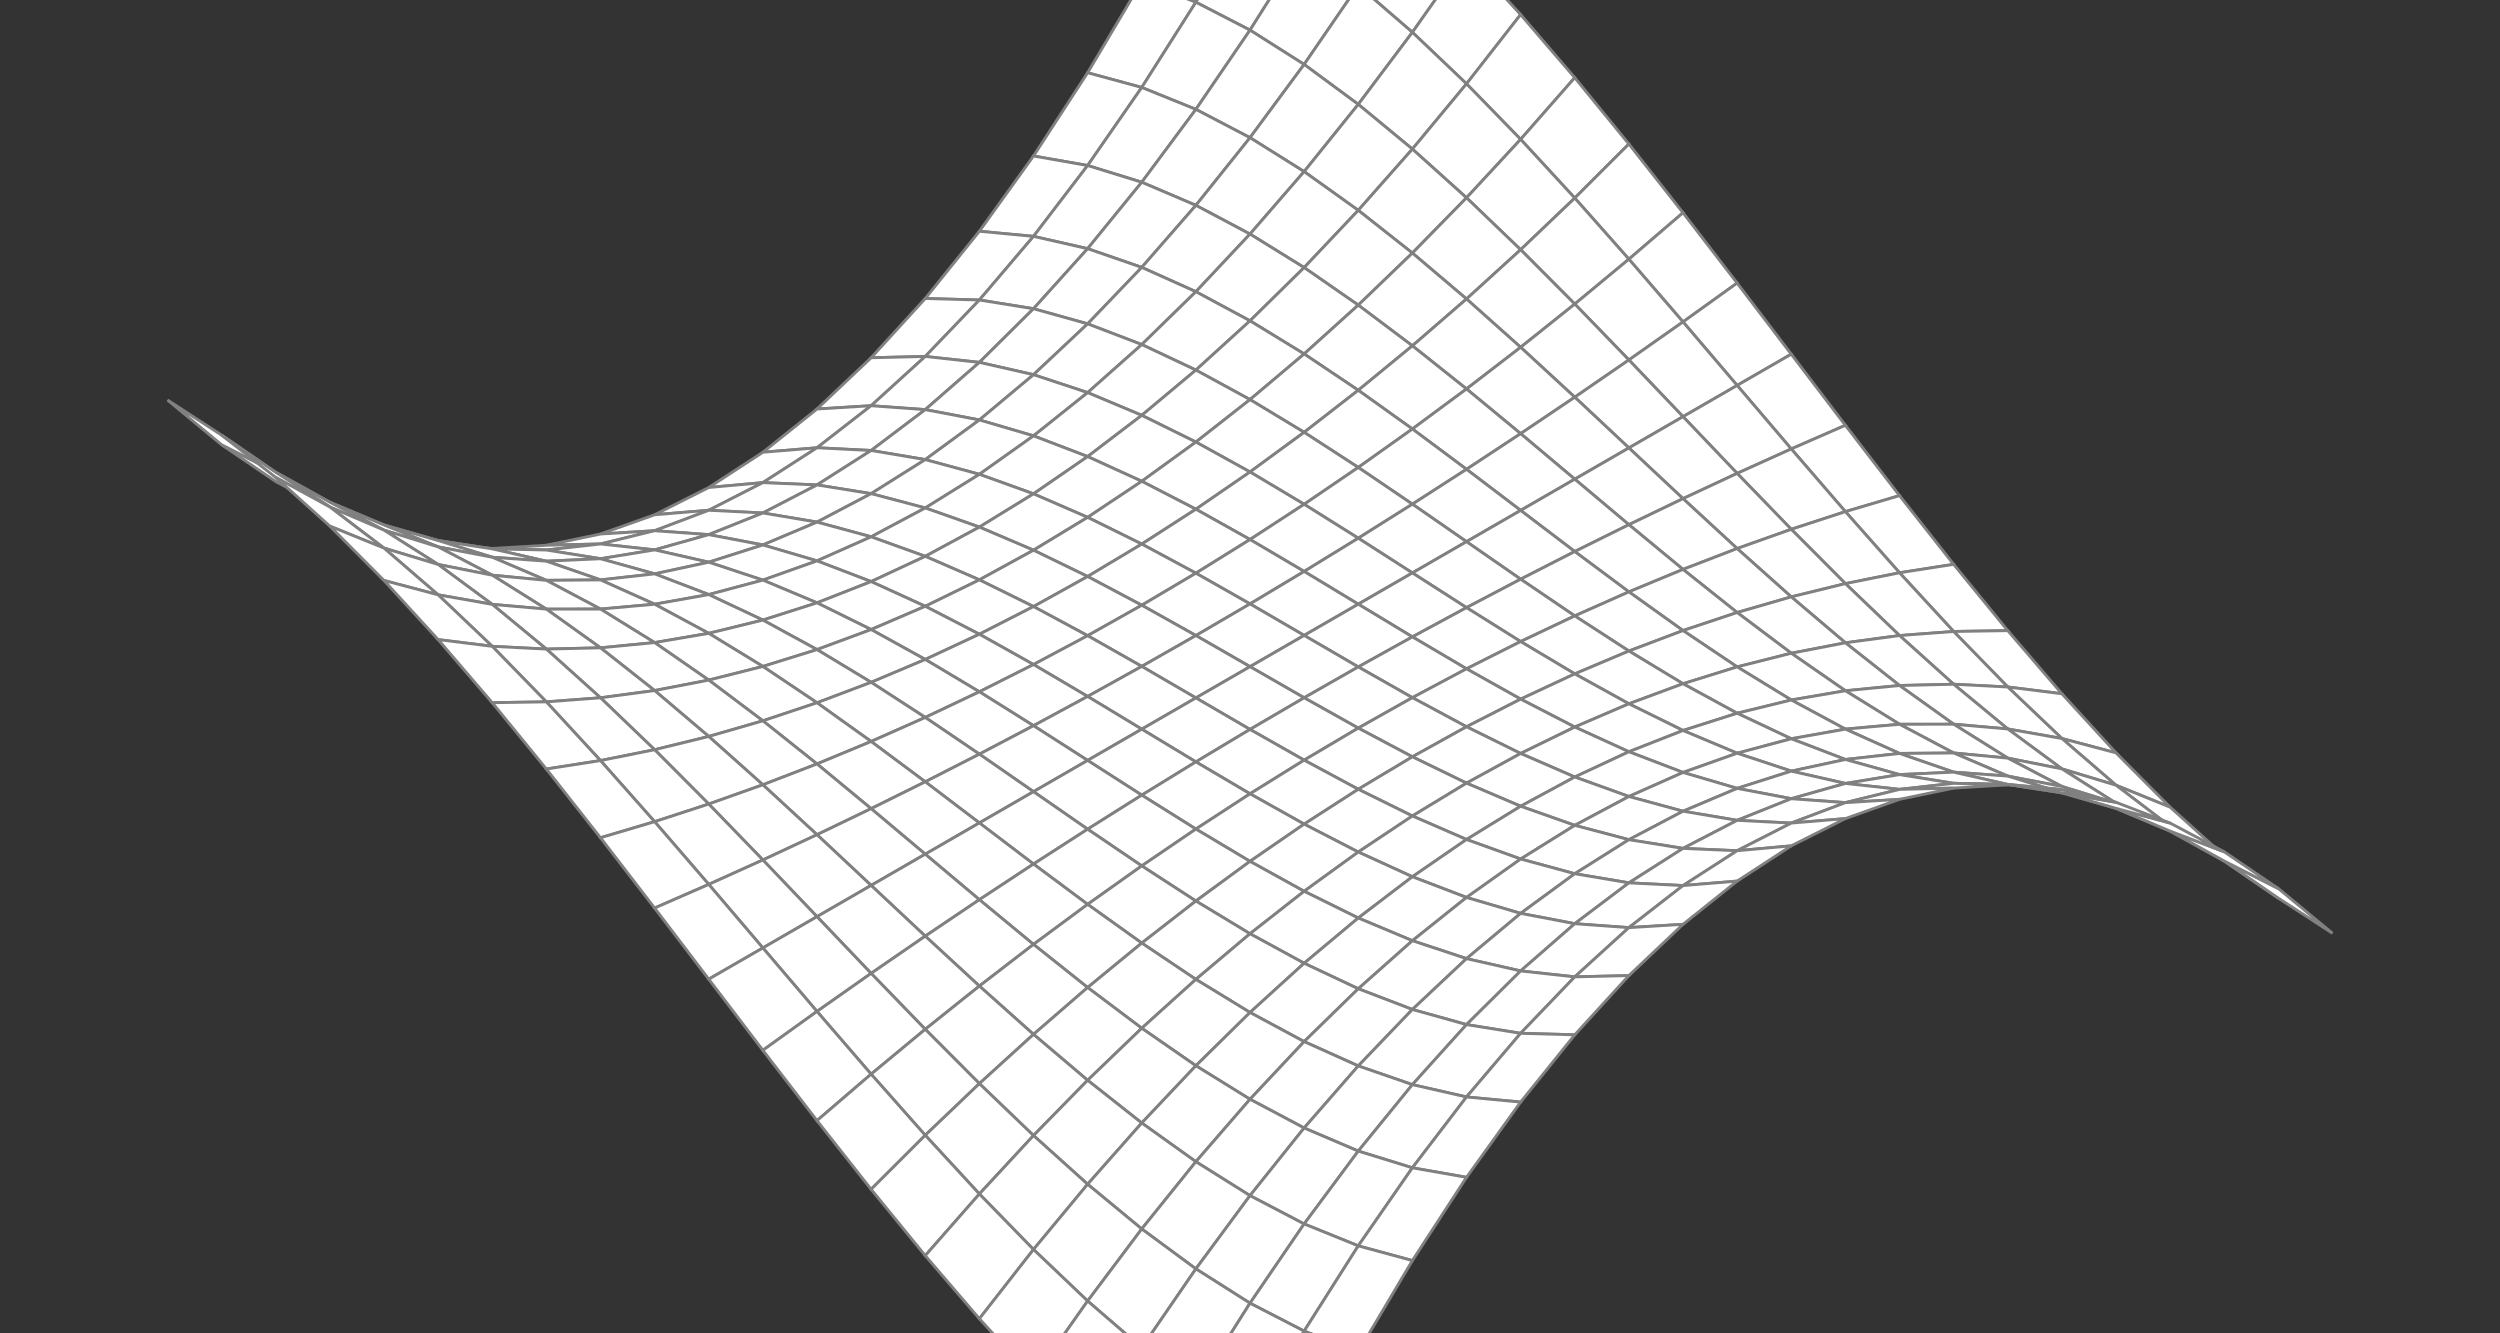 <svg xmlns='http://www.w3.org/2000/svg' style='stroke: grey; fill: white; stroke-width: 0.7' width='600' height='320'><rect width="100%" height="100%" fill="#333333" stroke="none"/><polygon points='312.99,-45.572 300,-54 287.01,-28.26 300,-21.656'/>
<polygon points='300,-21.656 287.01,-28.26 274.019,-4.44 287.01,0.532'/>
<polygon points='287.01,0.532 274.019,-4.44 261.029,17.46 274.019,20.992'/>
<polygon points='274.019,20.992 261.029,17.46 248.038,37.44 261.029,39.724'/>
<polygon points='261.029,39.724 248.038,37.44 235.048,55.5 248.038,56.728'/>
<polygon points='248.038,56.728 235.048,55.5 222.058,71.64 235.048,72.004'/>
<polygon points='235.048,72.004 222.058,71.64 209.067,85.86 222.058,85.552'/>
<polygon points='222.058,85.552 209.067,85.86 196.077,98.16 209.067,97.372'/>
<polygon points='209.067,97.372 196.077,98.16 183.087,108.54 196.077,107.464'/>
<polygon points='196.077,107.464 183.087,108.54 170.096,117 183.087,115.828'/>
<polygon points='183.087,115.828 170.096,117 157.106,123.54 170.096,122.464'/>
<polygon points='170.096,122.464 157.106,123.54 144.115,128.16 157.106,127.372'/>
<polygon points='157.106,127.372 144.115,128.16 131.125,130.86 144.115,130.552'/>
<polygon points='144.115,130.552 131.125,130.86 118.135,131.64 131.125,132.004'/>
<polygon points='131.125,132.004 118.135,131.64 105.144,130.5 118.135,131.728'/>
<polygon points='118.135,131.728 105.144,130.5 92.154,127.44 105.144,129.724'/>
<polygon points='105.144,129.724 92.154,127.44 79.164,122.46 92.154,125.992'/>
<polygon points='92.154,125.992 79.164,122.46 66.173,115.56 79.164,120.532'/>
<polygon points='79.164,120.532 66.173,115.56 53.183,106.74 66.173,113.344'/>
<polygon points='66.173,113.344 53.183,106.74 40.192,96 53.183,104.428'/>
<polygon points='325.981,-35.416 312.99,-45.572 300,-21.656 312.99,-13.324'/>
<polygon points='312.99,-13.324 300,-21.656 287.01,0.532 300,7.232'/>
<polygon points='300,7.232 287.01,0.532 274.019,20.992 287.01,26.252'/>
<polygon points='287.01,26.252 274.019,20.992 261.029,39.724 274.019,43.736'/>
<polygon points='274.019,43.736 261.029,39.724 248.038,56.728 261.029,59.684'/>
<polygon points='261.029,59.684 248.038,56.728 235.048,72.004 248.038,74.096'/>
<polygon points='248.038,74.096 235.048,72.004 222.058,85.552 235.048,86.972'/>
<polygon points='235.048,86.972 222.058,85.552 209.067,97.372 222.058,98.312'/>
<polygon points='222.058,98.312 209.067,97.372 196.077,107.464 209.067,108.116'/>
<polygon points='209.067,108.116 196.077,107.464 183.087,115.828 196.077,116.384'/>
<polygon points='196.077,116.384 183.087,115.828 170.096,122.464 183.087,123.116'/>
<polygon points='183.087,123.116 170.096,122.464 157.106,127.372 170.096,128.312'/>
<polygon points='170.096,128.312 157.106,127.372 144.115,130.552 157.106,131.972'/>
<polygon points='157.106,131.972 144.115,130.552 131.125,132.004 144.115,134.096'/>
<polygon points='144.115,134.096 131.125,132.004 118.135,131.728 131.125,134.684'/>
<polygon points='131.125,134.684 118.135,131.728 105.144,129.724 118.135,133.736'/>
<polygon points='118.135,133.736 105.144,129.724 92.154,125.992 105.144,131.252'/>
<polygon points='105.144,131.252 92.154,125.992 79.164,120.532 92.154,127.232'/>
<polygon points='92.154,127.232 79.164,120.532 66.173,113.344 79.164,121.676'/>
<polygon points='79.164,121.676 66.173,113.344 53.183,104.428 66.173,114.584'/>
<polygon points='338.971,-23.724 325.981,-35.416 312.99,-13.324 325.981,-3.456'/>
<polygon points='325.981,-3.456 312.99,-13.324 300,7.232 312.99,15.468'/>
<polygon points='312.99,15.468 300,7.232 287.01,26.252 300,33.048'/>
<polygon points='300,33.048 287.01,26.252 274.019,43.736 287.01,49.284'/>
<polygon points='287.01,49.284 274.019,43.736 261.029,59.684 274.019,64.176'/>
<polygon points='274.019,64.176 261.029,59.684 248.038,74.096 261.029,77.724'/>
<polygon points='261.029,77.724 248.038,74.096 235.048,86.972 248.038,89.928'/>
<polygon points='248.038,89.928 235.048,86.972 222.058,98.312 235.048,100.788'/>
<polygon points='235.048,100.788 222.058,98.312 209.067,108.116 222.058,110.304'/>
<polygon points='222.058,110.304 209.067,108.116 196.077,116.384 209.067,118.476'/>
<polygon points='209.067,118.476 196.077,116.384 183.087,123.116 196.077,125.304'/>
<polygon points='196.077,125.304 183.087,123.116 170.096,128.312 183.087,130.788'/>
<polygon points='183.087,130.788 170.096,128.312 157.106,131.972 170.096,134.928'/>
<polygon points='170.096,134.928 157.106,131.972 144.115,134.096 157.106,137.724'/>
<polygon points='157.106,137.724 144.115,134.096 131.125,134.684 144.115,139.176'/>
<polygon points='144.115,139.176 131.125,134.684 118.135,133.736 131.125,139.284'/>
<polygon points='131.125,139.284 118.135,133.736 105.144,131.252 118.135,138.048'/>
<polygon points='118.135,138.048 105.144,131.252 92.154,127.232 105.144,135.468'/>
<polygon points='105.144,135.468 92.154,127.232 79.164,121.676 92.154,131.544'/>
<polygon points='92.154,131.544 79.164,121.676 66.173,114.584 79.164,126.276'/>
<polygon points='351.962,-10.688 338.971,-23.724 325.981,-3.456 338.971,7.756'/>
<polygon points='338.971,7.756 325.981,-3.456 312.99,15.468 325.981,25.048'/>
<polygon points='325.981,25.048 312.99,15.468 300,33.048 312.99,41.188'/>
<polygon points='312.99,41.188 300,33.048 287.01,49.284 300,56.176'/>
<polygon points='300,56.176 287.01,49.284 274.019,64.176 287.01,70.012'/>
<polygon points='287.01,70.012 274.019,64.176 261.029,77.724 274.019,82.696'/>
<polygon points='274.019,82.696 261.029,77.724 248.038,89.928 261.029,94.228'/>
<polygon points='261.029,94.228 248.038,89.928 235.048,100.788 248.038,104.608'/>
<polygon points='248.038,104.608 235.048,100.788 222.058,110.304 235.048,113.836'/>
<polygon points='235.048,113.836 222.058,110.304 209.067,118.476 222.058,121.912'/>
<polygon points='222.058,121.912 209.067,118.476 196.077,125.304 209.067,128.836'/>
<polygon points='209.067,128.836 196.077,125.304 183.087,130.788 196.077,134.608'/>
<polygon points='196.077,134.608 183.087,130.788 170.096,134.928 183.087,139.228'/>
<polygon points='183.087,139.228 170.096,134.928 157.106,137.724 170.096,142.696'/>
<polygon points='170.096,142.696 157.106,137.724 144.115,139.176 157.106,145.012'/>
<polygon points='157.106,145.012 144.115,139.176 131.125,139.284 144.115,146.176'/>
<polygon points='144.115,146.176 131.125,139.284 118.135,138.048 131.125,146.188'/>
<polygon points='131.125,146.188 118.135,138.048 105.144,135.468 118.135,145.048'/>
<polygon points='118.135,145.048 105.144,135.468 92.154,131.544 105.144,142.756'/>
<polygon points='105.144,142.756 92.154,131.544 79.164,126.276 92.154,139.312'/>
<polygon points='364.952,3.5 351.962,-10.688 338.971,7.756 351.962,20.12'/>
<polygon points='351.962,20.12 338.971,7.756 325.981,25.048 338.971,35.78'/>
<polygon points='338.971,35.78 325.981,25.048 312.99,41.188 325.981,50.48'/>
<polygon points='325.981,50.48 312.99,41.188 300,56.176 312.99,64.22'/>
<polygon points='312.99,64.22 300,56.176 287.01,70.012 300,77'/>
<polygon points='300,77 287.01,70.012 274.019,82.696 287.01,88.82'/>
<polygon points='287.01,88.82 274.019,82.696 261.029,94.228 274.019,99.68'/>
<polygon points='274.019,99.68 261.029,94.228 248.038,104.608 261.029,109.58'/>
<polygon points='261.029,109.58 248.038,104.608 235.048,113.836 248.038,118.52'/>
<polygon points='248.038,118.52 235.048,113.836 222.058,121.912 235.048,126.5'/>
<polygon points='235.048,126.5 222.058,121.912 209.067,128.836 222.058,133.52'/>
<polygon points='222.058,133.52 209.067,128.836 196.077,134.608 209.067,139.58'/>
<polygon points='209.067,139.58 196.077,134.608 183.087,139.228 196.077,144.68'/>
<polygon points='196.077,144.68 183.087,139.228 170.096,142.696 183.087,148.82'/>
<polygon points='183.087,148.82 170.096,142.696 157.106,145.012 170.096,152'/>
<polygon points='170.096,152 157.106,145.012 144.115,146.176 157.106,154.22'/>
<polygon points='157.106,154.22 144.115,146.176 131.125,146.188 144.115,155.48'/>
<polygon points='144.115,155.48 131.125,146.188 118.135,145.048 131.125,155.78'/>
<polygon points='131.125,155.78 118.135,145.048 105.144,142.756 118.135,155.12'/>
<polygon points='118.135,155.12 105.144,142.756 92.154,139.312 105.144,153.5'/>
<polygon points='377.942,18.648 364.952,3.5 351.962,20.12 364.952,33.444'/>
<polygon points='364.952,33.444 351.962,20.12 338.971,35.78 351.962,47.472'/>
<polygon points='351.962,47.472 338.971,35.78 325.981,50.48 338.971,60.732'/>
<polygon points='338.971,60.732 325.981,50.48 312.99,64.22 325.981,73.224'/>
<polygon points='325.981,73.224 312.99,64.22 300,77 312.99,84.948'/>
<polygon points='312.99,84.948 300,77 287.01,88.82 300,95.904'/>
<polygon points='300,95.904 287.01,88.82 274.019,99.68 287.01,106.092'/>
<polygon points='287.01,106.092 274.019,99.68 261.029,109.58 274.019,115.512'/>
<polygon points='274.019,115.512 261.029,109.58 248.038,118.52 261.029,124.164'/>
<polygon points='261.029,124.164 248.038,118.52 235.048,126.5 248.038,132.048'/>
<polygon points='248.038,132.048 235.048,126.5 222.058,133.52 235.048,139.164'/>
<polygon points='235.048,139.164 222.058,133.52 209.067,139.58 222.058,145.512'/>
<polygon points='222.058,145.512 209.067,139.58 196.077,144.68 209.067,151.092'/>
<polygon points='209.067,151.092 196.077,144.68 183.087,148.82 196.077,155.904'/>
<polygon points='196.077,155.904 183.087,148.82 170.096,152 183.087,159.948'/>
<polygon points='183.087,159.948 170.096,152 157.106,154.22 170.096,163.224'/>
<polygon points='170.096,163.224 157.106,154.22 144.115,155.48 157.106,165.732'/>
<polygon points='157.106,165.732 144.115,155.48 131.125,155.78 144.115,167.472'/>
<polygon points='144.115,167.472 131.125,155.78 118.135,155.12 131.125,168.444'/>
<polygon points='131.125,168.444 118.135,155.12 105.144,153.5 118.135,168.648'/>
<polygon points='390.933,34.564 377.942,18.648 364.952,33.444 377.942,47.536'/>
<polygon points='377.942,47.536 364.952,33.444 351.962,47.472 364.952,59.932'/>
<polygon points='364.952,59.932 351.962,47.472 338.971,60.732 351.962,71.752'/>
<polygon points='351.962,71.752 338.971,60.732 325.981,73.224 338.971,82.996'/>
<polygon points='338.971,82.996 325.981,73.224 312.99,84.948 325.981,93.664'/>
<polygon points='325.981,93.664 312.99,84.948 300,95.904 312.99,103.756'/>
<polygon points='312.99,103.756 300,95.904 287.01,106.092 300,113.272'/>
<polygon points='300,113.272 287.01,106.092 274.019,115.512 287.01,122.212'/>
<polygon points='287.01,122.212 274.019,115.512 261.029,124.164 274.019,130.576'/>
<polygon points='274.019,130.576 261.029,124.164 248.038,132.048 261.029,138.364'/>
<polygon points='261.029,138.364 248.038,132.048 235.048,139.164 248.038,145.576'/>
<polygon points='248.038,145.576 235.048,139.164 222.058,145.512 235.048,152.212'/>
<polygon points='235.048,152.212 222.058,145.512 209.067,151.092 222.058,158.272'/>
<polygon points='222.058,158.272 209.067,151.092 196.077,155.904 209.067,163.756'/>
<polygon points='209.067,163.756 196.077,155.904 183.087,159.948 196.077,168.664'/>
<polygon points='196.077,168.664 183.087,159.948 170.096,163.224 183.087,172.996'/>
<polygon points='183.087,172.996 170.096,163.224 157.106,165.732 170.096,176.752'/>
<polygon points='170.096,176.752 157.106,165.732 144.115,167.472 157.106,179.932'/>
<polygon points='157.106,179.932 144.115,167.472 131.125,168.444 144.115,182.536'/>
<polygon points='144.115,182.536 131.125,168.444 118.135,168.648 131.125,184.564'/>
<polygon points='403.923,51.056 390.933,34.564 377.942,47.536 390.933,62.204'/>
<polygon points='390.933,62.204 377.942,47.536 364.952,59.932 377.942,72.968'/>
<polygon points='377.942,72.968 364.952,59.932 351.962,71.752 364.952,83.348'/>
<polygon points='364.952,83.348 351.962,71.752 338.971,82.996 351.962,93.344'/>
<polygon points='351.962,93.344 338.971,82.996 325.981,93.664 338.971,102.956'/>
<polygon points='338.971,102.956 325.981,93.664 312.99,103.756 325.981,112.184'/>
<polygon points='325.981,112.184 312.99,103.756 300,113.272 312.99,121.028'/>
<polygon points='312.99,121.028 300,113.272 287.01,122.212 300,129.488'/>
<polygon points='300,129.488 287.01,122.212 274.019,130.576 287.01,137.564'/>
<polygon points='287.01,137.564 274.019,130.576 261.029,138.364 274.019,145.256'/>
<polygon points='274.019,145.256 261.029,138.364 248.038,145.576 261.029,152.564'/>
<polygon points='261.029,152.564 248.038,145.576 235.048,152.212 248.038,159.488'/>
<polygon points='248.038,159.488 235.048,152.212 222.058,158.272 235.048,166.028'/>
<polygon points='235.048,166.028 222.058,158.272 209.067,163.756 222.058,172.184'/>
<polygon points='222.058,172.184 209.067,163.756 196.077,168.664 209.067,177.956'/>
<polygon points='209.067,177.956 196.077,168.664 183.087,172.996 196.077,183.344'/>
<polygon points='196.077,183.344 183.087,172.996 170.096,176.752 183.087,188.348'/>
<polygon points='183.087,188.348 170.096,176.752 157.106,179.932 170.096,192.968'/>
<polygon points='170.096,192.968 157.106,179.932 144.115,182.536 157.106,197.204'/>
<polygon points='157.106,197.204 144.115,182.536 131.125,184.564 144.115,201.056'/>
<polygon points='416.913,67.932 403.923,51.056 390.933,62.204 403.923,77.256'/>
<polygon points='403.923,77.256 390.933,62.204 377.942,72.968 390.933,86.388'/>
<polygon points='390.933,86.388 377.942,72.968 364.952,83.348 377.942,95.328'/>
<polygon points='377.942,95.328 364.952,83.348 351.962,93.344 364.952,104.076'/>
<polygon points='364.952,104.076 351.962,93.344 338.971,102.956 351.962,112.632'/>
<polygon points='351.962,112.632 338.971,102.956 325.981,112.184 338.971,120.996'/>
<polygon points='338.971,120.996 325.981,112.184 312.99,121.028 325.981,129.168'/>
<polygon points='325.981,129.168 312.99,121.028 300,129.488 312.99,137.148'/>
<polygon points='312.99,137.148 300,129.488 287.01,137.564 300,144.936'/>
<polygon points='300,144.936 287.01,137.564 274.019,145.256 287.01,152.532'/>
<polygon points='287.01,152.532 274.019,145.256 261.029,152.564 274.019,159.936'/>
<polygon points='274.019,159.936 261.029,152.564 248.038,159.488 261.029,167.148'/>
<polygon points='261.029,167.148 248.038,159.488 235.048,166.028 248.038,174.168'/>
<polygon points='248.038,174.168 235.048,166.028 222.058,172.184 235.048,180.996'/>
<polygon points='235.048,180.996 222.058,172.184 209.067,177.956 222.058,187.632'/>
<polygon points='222.058,187.632 209.067,177.956 196.077,183.344 209.067,194.076'/>
<polygon points='209.067,194.076 196.077,183.344 183.087,188.348 196.077,200.328'/>
<polygon points='196.077,200.328 183.087,188.348 170.096,192.968 183.087,206.388'/>
<polygon points='183.087,206.388 170.096,192.968 157.106,197.204 170.096,212.256'/>
<polygon points='170.096,212.256 157.106,197.204 144.115,201.056 157.106,217.932'/>
<polygon points='429.904,85 416.913,67.932 403.923,77.256 416.913,92.5'/>
<polygon points='416.913,92.5 403.923,77.256 390.933,86.388 403.923,100'/>
<polygon points='403.923,100 390.933,86.388 377.942,95.328 390.933,107.5'/>
<polygon points='390.933,107.5 377.942,95.328 364.952,104.076 377.942,115'/>
<polygon points='377.942,115 364.952,104.076 351.962,112.632 364.952,122.5'/>
<polygon points='364.952,122.5 351.962,112.632 338.971,120.996 351.962,130'/>
<polygon points='351.962,130 338.971,120.996 325.981,129.168 338.971,137.5'/>
<polygon points='338.971,137.5 325.981,129.168 312.99,137.148 325.981,145'/>
<polygon points='325.981,145 312.99,137.148 300,144.936 312.99,152.5'/>
<polygon points='312.99,152.5 300,144.936 287.01,152.532 300,160'/>
<polygon points='300,160 287.01,152.532 274.019,159.936 287.01,167.5'/>
<polygon points='287.01,167.5 274.019,159.936 261.029,167.148 274.019,175'/>
<polygon points='274.019,175 261.029,167.148 248.038,174.168 261.029,182.5'/>
<polygon points='261.029,182.5 248.038,174.168 235.048,180.996 248.038,190'/>
<polygon points='248.038,190 235.048,180.996 222.058,187.632 235.048,197.5'/>
<polygon points='235.048,197.5 222.058,187.632 209.067,194.076 222.058,205'/>
<polygon points='222.058,205 209.067,194.076 196.077,200.328 209.067,212.5'/>
<polygon points='209.067,212.5 196.077,200.328 183.087,206.388 196.077,220'/>
<polygon points='196.077,220 183.087,206.388 170.096,212.256 183.087,227.5'/>
<polygon points='183.087,227.5 170.096,212.256 157.106,217.932 170.096,235'/>
<polygon points='442.894,102.068 429.904,85 416.913,92.5 429.904,107.744'/>
<polygon points='429.904,107.744 416.913,92.5 403.923,100 416.913,113.612'/>
<polygon points='416.913,113.612 403.923,100 390.933,107.5 403.923,119.672'/>
<polygon points='403.923,119.672 390.933,107.5 377.942,115 390.933,125.924'/>
<polygon points='390.933,125.924 377.942,115 364.952,122.5 377.942,132.368'/>
<polygon points='377.942,132.368 364.952,122.5 351.962,130 364.952,139.004'/>
<polygon points='364.952,139.004 351.962,130 338.971,137.5 351.962,145.832'/>
<polygon points='351.962,145.832 338.971,137.5 325.981,145 338.971,152.852'/>
<polygon points='338.971,152.852 325.981,145 312.99,152.5 325.981,160.064'/>
<polygon points='325.981,160.064 312.99,152.5 300,160 312.99,167.468'/>
<polygon points='312.99,167.468 300,160 287.01,167.5 300,175.064'/>
<polygon points='300,175.064 287.01,167.5 274.019,175 287.01,182.852'/>
<polygon points='287.01,182.852 274.019,175 261.029,182.5 274.019,190.832'/>
<polygon points='274.019,190.832 261.029,182.5 248.038,190 261.029,199.004'/>
<polygon points='261.029,199.004 248.038,190 235.048,197.5 248.038,207.368'/>
<polygon points='248.038,207.368 235.048,197.5 222.058,205 235.048,215.924'/>
<polygon points='235.048,215.924 222.058,205 209.067,212.5 222.058,224.672'/>
<polygon points='222.058,224.672 209.067,212.5 196.077,220 209.067,233.612'/>
<polygon points='209.067,233.612 196.077,220 183.087,227.5 196.077,242.744'/>
<polygon points='196.077,242.744 183.087,227.5 170.096,235 183.087,252.068'/>
<polygon points='455.885,118.944 442.894,102.068 429.904,107.744 442.894,122.796'/>
<polygon points='442.894,122.796 429.904,107.744 416.913,113.612 429.904,127.032'/>
<polygon points='429.904,127.032 416.913,113.612 403.923,119.672 416.913,131.652'/>
<polygon points='416.913,131.652 403.923,119.672 390.933,125.924 403.923,136.656'/>
<polygon points='403.923,136.656 390.933,125.924 377.942,132.368 390.933,142.044'/>
<polygon points='390.933,142.044 377.942,132.368 364.952,139.004 377.942,147.816'/>
<polygon points='377.942,147.816 364.952,139.004 351.962,145.832 364.952,153.972'/>
<polygon points='364.952,153.972 351.962,145.832 338.971,152.852 351.962,160.512'/>
<polygon points='351.962,160.512 338.971,152.852 325.981,160.064 338.971,167.436'/>
<polygon points='338.971,167.436 325.981,160.064 312.99,167.468 325.981,174.744'/>
<polygon points='325.981,174.744 312.99,167.468 300,175.064 312.99,182.436'/>
<polygon points='312.99,182.436 300,175.064 287.01,182.852 300,190.512'/>
<polygon points='300,190.512 287.01,182.852 274.019,190.832 287.01,198.972'/>
<polygon points='287.01,198.972 274.019,190.832 261.029,199.004 274.019,207.816'/>
<polygon points='274.019,207.816 261.029,199.004 248.038,207.368 261.029,217.044'/>
<polygon points='261.029,217.044 248.038,207.368 235.048,215.924 248.038,226.656'/>
<polygon points='248.038,226.656 235.048,215.924 222.058,224.672 235.048,236.652'/>
<polygon points='235.048,236.652 222.058,224.672 209.067,233.612 222.058,247.032'/>
<polygon points='222.058,247.032 209.067,233.612 196.077,242.744 209.067,257.796'/>
<polygon points='209.067,257.796 196.077,242.744 183.087,252.068 196.077,268.944'/>
<polygon points='468.875,135.436 455.885,118.944 442.894,122.796 455.885,137.464'/>
<polygon points='455.885,137.464 442.894,122.796 429.904,127.032 442.894,140.068'/>
<polygon points='442.894,140.068 429.904,127.032 416.913,131.652 429.904,143.248'/>
<polygon points='429.904,143.248 416.913,131.652 403.923,136.656 416.913,147.004'/>
<polygon points='416.913,147.004 403.923,136.656 390.933,142.044 403.923,151.336'/>
<polygon points='403.923,151.336 390.933,142.044 377.942,147.816 390.933,156.244'/>
<polygon points='390.933,156.244 377.942,147.816 364.952,153.972 377.942,161.728'/>
<polygon points='377.942,161.728 364.952,153.972 351.962,160.512 364.952,167.788'/>
<polygon points='364.952,167.788 351.962,160.512 338.971,167.436 351.962,174.424'/>
<polygon points='351.962,174.424 338.971,167.436 325.981,174.744 338.971,181.636'/>
<polygon points='338.971,181.636 325.981,174.744 312.99,182.436 325.981,189.424'/>
<polygon points='325.981,189.424 312.99,182.436 300,190.512 312.99,197.788'/>
<polygon points='312.99,197.788 300,190.512 287.01,198.972 300,206.728'/>
<polygon points='300,206.728 287.01,198.972 274.019,207.816 287.01,216.244'/>
<polygon points='287.01,216.244 274.019,207.816 261.029,217.044 274.019,226.336'/>
<polygon points='274.019,226.336 261.029,217.044 248.038,226.656 261.029,237.004'/>
<polygon points='261.029,237.004 248.038,226.656 235.048,236.652 248.038,248.248'/>
<polygon points='248.038,248.248 235.048,236.652 222.058,247.032 235.048,260.068'/>
<polygon points='235.048,260.068 222.058,247.032 209.067,257.796 222.058,272.464'/>
<polygon points='222.058,272.464 209.067,257.796 196.077,268.944 209.067,285.436'/>
<polygon points='481.865,151.352 468.875,135.436 455.885,137.464 468.875,151.556'/>
<polygon points='468.875,151.556 455.885,137.464 442.894,140.068 455.885,152.528'/>
<polygon points='455.885,152.528 442.894,140.068 429.904,143.248 442.894,154.268'/>
<polygon points='442.894,154.268 429.904,143.248 416.913,147.004 429.904,156.776'/>
<polygon points='429.904,156.776 416.913,147.004 403.923,151.336 416.913,160.052'/>
<polygon points='416.913,160.052 403.923,151.336 390.933,156.244 403.923,164.096'/>
<polygon points='403.923,164.096 390.933,156.244 377.942,161.728 390.933,168.908'/>
<polygon points='390.933,168.908 377.942,161.728 364.952,167.788 377.942,174.488'/>
<polygon points='377.942,174.488 364.952,167.788 351.962,174.424 364.952,180.836'/>
<polygon points='364.952,180.836 351.962,174.424 338.971,181.636 351.962,187.952'/>
<polygon points='351.962,187.952 338.971,181.636 325.981,189.424 338.971,195.836'/>
<polygon points='338.971,195.836 325.981,189.424 312.99,197.788 325.981,204.488'/>
<polygon points='325.981,204.488 312.99,197.788 300,206.728 312.99,213.908'/>
<polygon points='312.99,213.908 300,206.728 287.01,216.244 300,224.096'/>
<polygon points='300,224.096 287.01,216.244 274.019,226.336 287.01,235.052'/>
<polygon points='287.01,235.052 274.019,226.336 261.029,237.004 274.019,246.776'/>
<polygon points='274.019,246.776 261.029,237.004 248.038,248.248 261.029,259.268'/>
<polygon points='261.029,259.268 248.038,248.248 235.048,260.068 248.038,272.528'/>
<polygon points='248.038,272.528 235.048,260.068 222.058,272.464 235.048,286.556'/>
<polygon points='235.048,286.556 222.058,272.464 209.067,285.436 222.058,301.352'/>
<polygon points='494.856,166.5 481.865,151.352 468.875,151.556 481.865,164.88'/>
<polygon points='481.865,164.88 468.875,151.556 455.885,152.528 468.875,164.22'/>
<polygon points='468.875,164.22 455.885,152.528 442.894,154.268 455.885,164.52'/>
<polygon points='455.885,164.52 442.894,154.268 429.904,156.776 442.894,165.78'/>
<polygon points='442.894,165.78 429.904,156.776 416.913,160.052 429.904,168'/>
<polygon points='429.904,168 416.913,160.052 403.923,164.096 416.913,171.18'/>
<polygon points='416.913,171.18 403.923,164.096 390.933,168.908 403.923,175.32'/>
<polygon points='403.923,175.32 390.933,168.908 377.942,174.488 390.933,180.42'/>
<polygon points='390.933,180.42 377.942,174.488 364.952,180.836 377.942,186.48'/>
<polygon points='377.942,186.48 364.952,180.836 351.962,187.952 364.952,193.5'/>
<polygon points='364.952,193.5 351.962,187.952 338.971,195.836 351.962,201.48'/>
<polygon points='351.962,201.48 338.971,195.836 325.981,204.488 338.971,210.42'/>
<polygon points='338.971,210.42 325.981,204.488 312.99,213.908 325.981,220.32'/>
<polygon points='325.981,220.32 312.99,213.908 300,224.096 312.99,231.18'/>
<polygon points='312.99,231.18 300,224.096 287.01,235.052 300,243'/>
<polygon points='300,243 287.01,235.052 274.019,246.776 287.01,255.78'/>
<polygon points='287.01,255.78 274.019,246.776 261.029,259.268 274.019,269.52'/>
<polygon points='274.019,269.52 261.029,259.268 248.038,272.528 261.029,284.22'/>
<polygon points='261.029,284.22 248.038,272.528 235.048,286.556 248.038,299.88'/>
<polygon points='248.038,299.88 235.048,286.556 222.058,301.352 235.048,316.5'/>
<polygon points='507.846,180.688 494.856,166.5 481.865,164.88 494.856,177.244'/>
<polygon points='494.856,177.244 481.865,164.88 468.875,164.22 481.865,174.952'/>
<polygon points='481.865,174.952 468.875,164.22 455.885,164.52 468.875,173.812'/>
<polygon points='468.875,173.812 455.885,164.52 442.894,165.78 455.885,173.824'/>
<polygon points='455.885,173.824 442.894,165.78 429.904,168 442.894,174.988'/>
<polygon points='442.894,174.988 429.904,168 416.913,171.18 429.904,177.304'/>
<polygon points='429.904,177.304 416.913,171.18 403.923,175.32 416.913,180.772'/>
<polygon points='416.913,180.772 403.923,175.32 390.933,180.42 403.923,185.392'/>
<polygon points='403.923,185.392 390.933,180.42 377.942,186.48 390.933,191.164'/>
<polygon points='390.933,191.164 377.942,186.48 364.952,193.5 377.942,198.088'/>
<polygon points='377.942,198.088 364.952,193.5 351.962,201.48 364.952,206.164'/>
<polygon points='364.952,206.164 351.962,201.48 338.971,210.42 351.962,215.392'/>
<polygon points='351.962,215.392 338.971,210.42 325.981,220.32 338.971,225.772'/>
<polygon points='338.971,225.772 325.981,220.32 312.99,231.18 325.981,237.304'/>
<polygon points='325.981,237.304 312.99,231.18 300,243 312.99,249.988'/>
<polygon points='312.99,249.988 300,243 287.01,255.78 300,263.824'/>
<polygon points='300,263.824 287.01,255.78 274.019,269.52 287.01,278.812'/>
<polygon points='287.01,278.812 274.019,269.52 261.029,284.22 274.019,294.952'/>
<polygon points='274.019,294.952 261.029,284.22 248.038,299.88 261.029,312.244'/>
<polygon points='261.029,312.244 248.038,299.88 235.048,316.5 248.038,330.688'/>
<polygon points='520.836,193.724 507.846,180.688 494.856,177.244 507.846,188.456'/>
<polygon points='507.846,188.456 494.856,177.244 481.865,174.952 494.856,184.532'/>
<polygon points='494.856,184.532 481.865,174.952 468.875,173.812 481.865,181.952'/>
<polygon points='481.865,181.952 468.875,173.812 455.885,173.824 468.875,180.716'/>
<polygon points='468.875,180.716 455.885,173.824 442.894,174.988 455.885,180.824'/>
<polygon points='455.885,180.824 442.894,174.988 429.904,177.304 442.894,182.276'/>
<polygon points='442.894,182.276 429.904,177.304 416.913,180.772 429.904,185.072'/>
<polygon points='429.904,185.072 416.913,180.772 403.923,185.392 416.913,189.212'/>
<polygon points='416.913,189.212 403.923,185.392 390.933,191.164 403.923,194.696'/>
<polygon points='403.923,194.696 390.933,191.164 377.942,198.088 390.933,201.524'/>
<polygon points='390.933,201.524 377.942,198.088 364.952,206.164 377.942,209.696'/>
<polygon points='377.942,209.696 364.952,206.164 351.962,215.392 364.952,219.212'/>
<polygon points='364.952,219.212 351.962,215.392 338.971,225.772 351.962,230.072'/>
<polygon points='351.962,230.072 338.971,225.772 325.981,237.304 338.971,242.276'/>
<polygon points='338.971,242.276 325.981,237.304 312.99,249.988 325.981,255.824'/>
<polygon points='325.981,255.824 312.99,249.988 300,263.824 312.99,270.716'/>
<polygon points='312.99,270.716 300,263.824 287.01,278.812 300,286.952'/>
<polygon points='300,286.952 287.01,278.812 274.019,294.952 287.01,304.532'/>
<polygon points='287.01,304.532 274.019,294.952 261.029,312.244 274.019,323.456'/>
<polygon points='274.019,323.456 261.029,312.244 248.038,330.688 261.029,343.724'/>
<polygon points='533.827,205.416 520.836,193.724 507.846,188.456 520.836,198.324'/>
<polygon points='520.836,198.324 507.846,188.456 494.856,184.532 507.846,192.768'/>
<polygon points='507.846,192.768 494.856,184.532 481.865,181.952 494.856,188.748'/>
<polygon points='494.856,188.748 481.865,181.952 468.875,180.716 481.865,186.264'/>
<polygon points='481.865,186.264 468.875,180.716 455.885,180.824 468.875,185.316'/>
<polygon points='468.875,185.316 455.885,180.824 442.894,182.276 455.885,185.904'/>
<polygon points='455.885,185.904 442.894,182.276 429.904,185.072 442.894,188.028'/>
<polygon points='442.894,188.028 429.904,185.072 416.913,189.212 429.904,191.688'/>
<polygon points='429.904,191.688 416.913,189.212 403.923,194.696 416.913,196.884'/>
<polygon points='416.913,196.884 403.923,194.696 390.933,201.524 403.923,203.616'/>
<polygon points='403.923,203.616 390.933,201.524 377.942,209.696 390.933,211.884'/>
<polygon points='390.933,211.884 377.942,209.696 364.952,219.212 377.942,221.688'/>
<polygon points='377.942,221.688 364.952,219.212 351.962,230.072 364.952,233.028'/>
<polygon points='364.952,233.028 351.962,230.072 338.971,242.276 351.962,245.904'/>
<polygon points='351.962,245.904 338.971,242.276 325.981,255.824 338.971,260.316'/>
<polygon points='338.971,260.316 325.981,255.824 312.99,270.716 325.981,276.264'/>
<polygon points='325.981,276.264 312.99,270.716 300,286.952 312.99,293.748'/>
<polygon points='312.99,293.748 300,286.952 287.01,304.532 300,312.768'/>
<polygon points='300,312.768 287.01,304.532 274.019,323.456 287.01,333.324'/>
<polygon points='287.01,333.324 274.019,323.456 261.029,343.724 274.019,355.416'/>
<polygon points='546.817,215.572 533.827,205.416 520.836,198.324 533.827,206.656'/>
<polygon points='533.827,206.656 520.836,198.324 507.846,192.768 520.836,199.468'/>
<polygon points='520.836,199.468 507.846,192.768 494.856,188.748 507.846,194.008'/>
<polygon points='507.846,194.008 494.856,188.748 481.865,186.264 494.856,190.276'/>
<polygon points='494.856,190.276 481.865,186.264 468.875,185.316 481.865,188.272'/>
<polygon points='481.865,188.272 468.875,185.316 455.885,185.904 468.875,187.996'/>
<polygon points='468.875,187.996 455.885,185.904 442.894,188.028 455.885,189.448'/>
<polygon points='455.885,189.448 442.894,188.028 429.904,191.688 442.894,192.628'/>
<polygon points='442.894,192.628 429.904,191.688 416.913,196.884 429.904,197.536'/>
<polygon points='429.904,197.536 416.913,196.884 403.923,203.616 416.913,204.172'/>
<polygon points='416.913,204.172 403.923,203.616 390.933,211.884 403.923,212.536'/>
<polygon points='403.923,212.536 390.933,211.884 377.942,221.688 390.933,222.628'/>
<polygon points='390.933,222.628 377.942,221.688 364.952,233.028 377.942,234.448'/>
<polygon points='377.942,234.448 364.952,233.028 351.962,245.904 364.952,247.996'/>
<polygon points='364.952,247.996 351.962,245.904 338.971,260.316 351.962,263.272'/>
<polygon points='351.962,263.272 338.971,260.316 325.981,276.264 338.971,280.276'/>
<polygon points='338.971,280.276 325.981,276.264 312.99,293.748 325.981,299.008'/>
<polygon points='325.981,299.008 312.99,293.748 300,312.768 312.99,319.468'/>
<polygon points='312.99,319.468 300,312.768 287.01,333.324 300,341.656'/>
<polygon points='300,341.656 287.01,333.324 274.019,355.416 287.01,365.572'/>
<polygon points='559.808,224 546.817,215.572 533.827,206.656 546.817,213.26'/>
<polygon points='546.817,213.26 533.827,206.656 520.836,199.468 533.827,204.44'/>
<polygon points='533.827,204.44 520.836,199.468 507.846,194.008 520.836,197.54'/>
<polygon points='520.836,197.54 507.846,194.008 494.856,190.276 507.846,192.56'/>
<polygon points='507.846,192.56 494.856,190.276 481.865,188.272 494.856,189.5'/>
<polygon points='494.856,189.5 481.865,188.272 468.875,187.996 481.865,188.36'/>
<polygon points='481.865,188.36 468.875,187.996 455.885,189.448 468.875,189.14'/>
<polygon points='468.875,189.14 455.885,189.448 442.894,192.628 455.885,191.84'/>
<polygon points='455.885,191.84 442.894,192.628 429.904,197.536 442.894,196.46'/>
<polygon points='442.894,196.46 429.904,197.536 416.913,204.172 429.904,203'/>
<polygon points='429.904,203 416.913,204.172 403.923,212.536 416.913,211.46'/>
<polygon points='416.913,211.46 403.923,212.536 390.933,222.628 403.923,221.84'/>
<polygon points='403.923,221.84 390.933,222.628 377.942,234.448 390.933,234.14'/>
<polygon points='390.933,234.14 377.942,234.448 364.952,247.996 377.942,248.36'/>
<polygon points='377.942,248.36 364.952,247.996 351.962,263.272 364.952,264.5'/>
<polygon points='364.952,264.5 351.962,263.272 338.971,280.276 351.962,282.56'/>
<polygon points='351.962,282.56 338.971,280.276 325.981,299.008 338.971,302.54'/>
<polygon points='338.971,302.54 325.981,299.008 312.99,319.468 325.981,324.44'/>
<polygon points='325.981,324.44 312.99,319.468 300,341.656 312.99,348.26'/>
<polygon points='312.99,348.26 300,341.656 287.01,365.572 300,374'/>
</svg>
